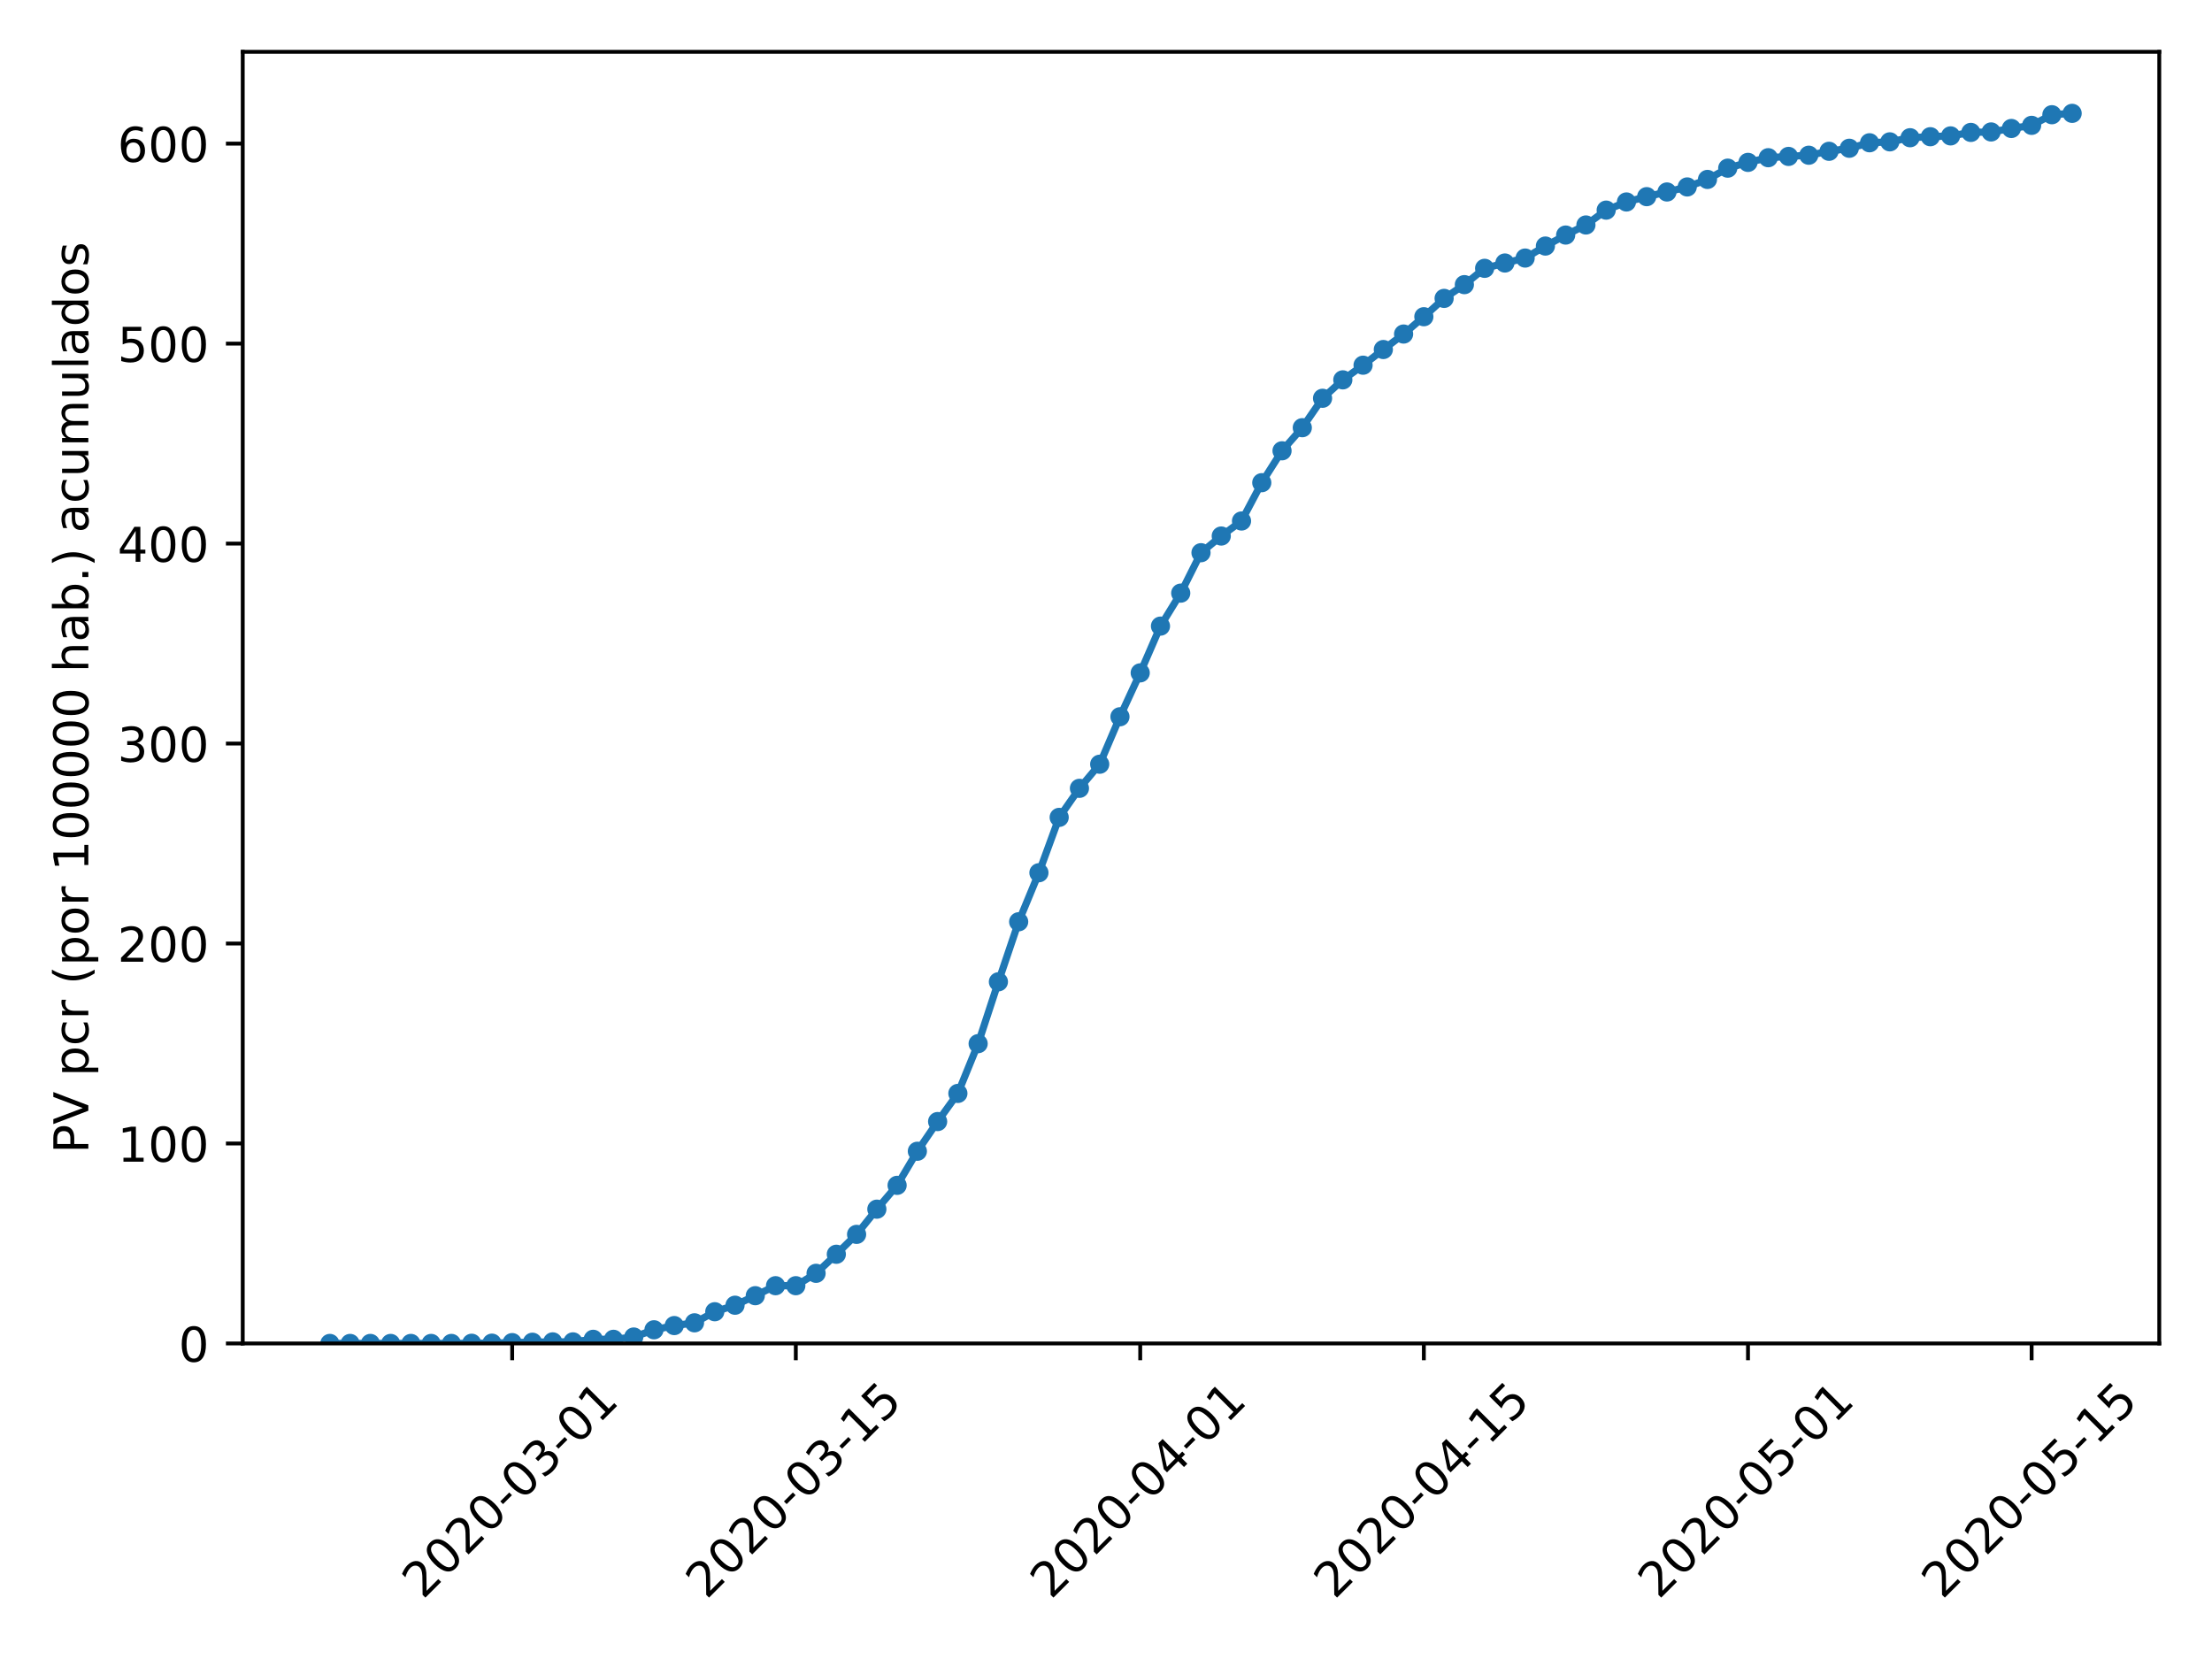 <?xml version="1.0" encoding="utf-8" standalone="no"?>
<!DOCTYPE svg PUBLIC "-//W3C//DTD SVG 1.1//EN"
  "http://www.w3.org/Graphics/SVG/1.1/DTD/svg11.dtd">
<!-- Created with matplotlib (https://matplotlib.org/) -->
<svg height="345.6pt" version="1.1" viewBox="0 0 460.8 345.6" width="460.8pt" xmlns="http://www.w3.org/2000/svg" xmlns:xlink="http://www.w3.org/1999/xlink">
 <defs>
  <style type="text/css">
*{stroke-linecap:butt;stroke-linejoin:round;}
  </style>
 </defs>
 <g id="figure_1">
  <g id="patch_1">
   <path d="M 0 345.6 
L 460.8 345.6 
L 460.8 0 
L 0 0 
z
" style="fill:#ffffff;"/>
  </g>
  <g id="axes_1">
   <g id="patch_2">
    <path d="M 50.566 279.863 
L 449.814 279.863 
L 449.814 10.8 
L 50.566 10.8 
z
" style="fill:#ffffff;"/>
   </g>
   <g id="matplotlib.axis_1">
    <g id="xtick_1">
     <g id="line2d_1">
      <defs>
       <path d="M 0 0 
L 0 3.5 
" id="m937dd4f217" style="stroke:#000000;stroke-width:0.8;"/>
      </defs>
      <g>
       <use style="stroke:#000000;stroke-width:0.8;" x="106.697" xlink:href="#m937dd4f217" y="279.863"/>
      </g>
     </g>
     <g id="text_1">
      <!-- 2020-03-01 -->
      <defs>
       <path d="M 19.188 8.297 
L 53.609 8.297 
L 53.609 0 
L 7.328 0 
L 7.328 8.297 
Q 12.938 14.109 22.625 23.891 
Q 32.328 33.688 34.812 36.531 
Q 39.547 41.844 41.422 45.531 
Q 43.312 49.219 43.312 52.781 
Q 43.312 58.594 39.234 62.25 
Q 35.156 65.922 28.609 65.922 
Q 23.969 65.922 18.812 64.312 
Q 13.672 62.703 7.812 59.422 
L 7.812 69.391 
Q 13.766 71.781 18.938 73 
Q 24.125 74.219 28.422 74.219 
Q 39.75 74.219 46.484 68.547 
Q 53.219 62.891 53.219 53.422 
Q 53.219 48.922 51.531 44.891 
Q 49.859 40.875 45.406 35.406 
Q 44.188 33.984 37.641 27.219 
Q 31.109 20.453 19.188 8.297 
z
" id="DejaVuSans-50"/>
       <path d="M 31.781 66.406 
Q 24.172 66.406 20.328 58.906 
Q 16.5 51.422 16.5 36.375 
Q 16.5 21.391 20.328 13.891 
Q 24.172 6.391 31.781 6.391 
Q 39.453 6.391 43.281 13.891 
Q 47.125 21.391 47.125 36.375 
Q 47.125 51.422 43.281 58.906 
Q 39.453 66.406 31.781 66.406 
z
M 31.781 74.219 
Q 44.047 74.219 50.516 64.516 
Q 56.984 54.828 56.984 36.375 
Q 56.984 17.969 50.516 8.266 
Q 44.047 -1.422 31.781 -1.422 
Q 19.531 -1.422 13.062 8.266 
Q 6.594 17.969 6.594 36.375 
Q 6.594 54.828 13.062 64.516 
Q 19.531 74.219 31.781 74.219 
z
" id="DejaVuSans-48"/>
       <path d="M 4.891 31.391 
L 31.203 31.391 
L 31.203 23.391 
L 4.891 23.391 
z
" id="DejaVuSans-45"/>
       <path d="M 40.578 39.312 
Q 47.656 37.797 51.625 33 
Q 55.609 28.219 55.609 21.188 
Q 55.609 10.406 48.188 4.484 
Q 40.766 -1.422 27.094 -1.422 
Q 22.516 -1.422 17.656 -0.516 
Q 12.797 0.391 7.625 2.203 
L 7.625 11.719 
Q 11.719 9.328 16.594 8.109 
Q 21.484 6.891 26.812 6.891 
Q 36.078 6.891 40.938 10.547 
Q 45.797 14.203 45.797 21.188 
Q 45.797 27.641 41.281 31.266 
Q 36.766 34.906 28.719 34.906 
L 20.219 34.906 
L 20.219 43.016 
L 29.109 43.016 
Q 36.375 43.016 40.234 45.922 
Q 44.094 48.828 44.094 54.297 
Q 44.094 59.906 40.109 62.906 
Q 36.141 65.922 28.719 65.922 
Q 24.656 65.922 20.016 65.031 
Q 15.375 64.156 9.812 62.312 
L 9.812 71.094 
Q 15.438 72.656 20.344 73.438 
Q 25.25 74.219 29.594 74.219 
Q 40.828 74.219 47.359 69.109 
Q 53.906 64.016 53.906 55.328 
Q 53.906 49.266 50.438 45.094 
Q 46.969 40.922 40.578 39.312 
z
" id="DejaVuSans-51"/>
       <path d="M 12.406 8.297 
L 28.516 8.297 
L 28.516 63.922 
L 10.984 60.406 
L 10.984 69.391 
L 28.422 72.906 
L 38.281 72.906 
L 38.281 8.297 
L 54.391 8.297 
L 54.391 0 
L 12.406 0 
z
" id="DejaVuSans-49"/>
      </defs>
      <g transform="translate(88.101 333.329)rotate(-45)scale(0.1 -0.1)">
       <use xlink:href="#DejaVuSans-50"/>
       <use x="63.623" xlink:href="#DejaVuSans-48"/>
       <use x="127.246" xlink:href="#DejaVuSans-50"/>
       <use x="190.869" xlink:href="#DejaVuSans-48"/>
       <use x="254.492" xlink:href="#DejaVuSans-45"/>
       <use x="290.576" xlink:href="#DejaVuSans-48"/>
       <use x="354.199" xlink:href="#DejaVuSans-51"/>
       <use x="417.822" xlink:href="#DejaVuSans-45"/>
       <use x="453.906" xlink:href="#DejaVuSans-48"/>
       <use x="517.529" xlink:href="#DejaVuSans-49"/>
      </g>
     </g>
    </g>
    <g id="xtick_2">
     <g id="line2d_2">
      <g>
       <use style="stroke:#000000;stroke-width:0.8;" x="165.782" xlink:href="#m937dd4f217" y="279.863"/>
      </g>
     </g>
     <g id="text_2">
      <!-- 2020-03-15 -->
      <defs>
       <path d="M 10.797 72.906 
L 49.516 72.906 
L 49.516 64.594 
L 19.828 64.594 
L 19.828 46.734 
Q 21.969 47.469 24.109 47.828 
Q 26.266 48.188 28.422 48.188 
Q 40.625 48.188 47.75 41.5 
Q 54.891 34.812 54.891 23.391 
Q 54.891 11.625 47.562 5.094 
Q 40.234 -1.422 26.906 -1.422 
Q 22.312 -1.422 17.547 -0.641 
Q 12.797 0.141 7.719 1.703 
L 7.719 11.625 
Q 12.109 9.234 16.797 8.062 
Q 21.484 6.891 26.703 6.891 
Q 35.156 6.891 40.078 11.328 
Q 45.016 15.766 45.016 23.391 
Q 45.016 31 40.078 35.438 
Q 35.156 39.891 26.703 39.891 
Q 22.75 39.891 18.812 39.016 
Q 14.891 38.141 10.797 36.281 
z
" id="DejaVuSans-53"/>
      </defs>
      <g transform="translate(147.186 333.329)rotate(-45)scale(0.1 -0.1)">
       <use xlink:href="#DejaVuSans-50"/>
       <use x="63.623" xlink:href="#DejaVuSans-48"/>
       <use x="127.246" xlink:href="#DejaVuSans-50"/>
       <use x="190.869" xlink:href="#DejaVuSans-48"/>
       <use x="254.492" xlink:href="#DejaVuSans-45"/>
       <use x="290.576" xlink:href="#DejaVuSans-48"/>
       <use x="354.199" xlink:href="#DejaVuSans-51"/>
       <use x="417.822" xlink:href="#DejaVuSans-45"/>
       <use x="453.906" xlink:href="#DejaVuSans-49"/>
       <use x="517.529" xlink:href="#DejaVuSans-53"/>
      </g>
     </g>
    </g>
    <g id="xtick_3">
     <g id="line2d_3">
      <g>
       <use style="stroke:#000000;stroke-width:0.8;" x="237.529" xlink:href="#m937dd4f217" y="279.863"/>
      </g>
     </g>
     <g id="text_3">
      <!-- 2020-04-01 -->
      <defs>
       <path d="M 37.797 64.312 
L 12.891 25.391 
L 37.797 25.391 
z
M 35.203 72.906 
L 47.609 72.906 
L 47.609 25.391 
L 58.016 25.391 
L 58.016 17.188 
L 47.609 17.188 
L 47.609 0 
L 37.797 0 
L 37.797 17.188 
L 4.891 17.188 
L 4.891 26.703 
z
" id="DejaVuSans-52"/>
      </defs>
      <g transform="translate(218.933 333.329)rotate(-45)scale(0.1 -0.1)">
       <use xlink:href="#DejaVuSans-50"/>
       <use x="63.623" xlink:href="#DejaVuSans-48"/>
       <use x="127.246" xlink:href="#DejaVuSans-50"/>
       <use x="190.869" xlink:href="#DejaVuSans-48"/>
       <use x="254.492" xlink:href="#DejaVuSans-45"/>
       <use x="290.576" xlink:href="#DejaVuSans-48"/>
       <use x="354.199" xlink:href="#DejaVuSans-52"/>
       <use x="417.822" xlink:href="#DejaVuSans-45"/>
       <use x="453.906" xlink:href="#DejaVuSans-48"/>
       <use x="517.529" xlink:href="#DejaVuSans-49"/>
      </g>
     </g>
    </g>
    <g id="xtick_4">
     <g id="line2d_4">
      <g>
       <use style="stroke:#000000;stroke-width:0.8;" x="296.614" xlink:href="#m937dd4f217" y="279.863"/>
      </g>
     </g>
     <g id="text_4">
      <!-- 2020-04-15 -->
      <g transform="translate(278.018 333.329)rotate(-45)scale(0.1 -0.1)">
       <use xlink:href="#DejaVuSans-50"/>
       <use x="63.623" xlink:href="#DejaVuSans-48"/>
       <use x="127.246" xlink:href="#DejaVuSans-50"/>
       <use x="190.869" xlink:href="#DejaVuSans-48"/>
       <use x="254.492" xlink:href="#DejaVuSans-45"/>
       <use x="290.576" xlink:href="#DejaVuSans-48"/>
       <use x="354.199" xlink:href="#DejaVuSans-52"/>
       <use x="417.822" xlink:href="#DejaVuSans-45"/>
       <use x="453.906" xlink:href="#DejaVuSans-49"/>
       <use x="517.529" xlink:href="#DejaVuSans-53"/>
      </g>
     </g>
    </g>
    <g id="xtick_5">
     <g id="line2d_5">
      <g>
       <use style="stroke:#000000;stroke-width:0.8;" x="364.14" xlink:href="#m937dd4f217" y="279.863"/>
      </g>
     </g>
     <g id="text_5">
      <!-- 2020-05-01 -->
      <g transform="translate(345.544 333.329)rotate(-45)scale(0.1 -0.1)">
       <use xlink:href="#DejaVuSans-50"/>
       <use x="63.623" xlink:href="#DejaVuSans-48"/>
       <use x="127.246" xlink:href="#DejaVuSans-50"/>
       <use x="190.869" xlink:href="#DejaVuSans-48"/>
       <use x="254.492" xlink:href="#DejaVuSans-45"/>
       <use x="290.576" xlink:href="#DejaVuSans-48"/>
       <use x="354.199" xlink:href="#DejaVuSans-53"/>
       <use x="417.822" xlink:href="#DejaVuSans-45"/>
       <use x="453.906" xlink:href="#DejaVuSans-48"/>
       <use x="517.529" xlink:href="#DejaVuSans-49"/>
      </g>
     </g>
    </g>
    <g id="xtick_6">
     <g id="line2d_6">
      <g>
       <use style="stroke:#000000;stroke-width:0.8;" x="423.226" xlink:href="#m937dd4f217" y="279.863"/>
      </g>
     </g>
     <g id="text_6">
      <!-- 2020-05-15 -->
      <g transform="translate(404.63 333.329)rotate(-45)scale(0.1 -0.1)">
       <use xlink:href="#DejaVuSans-50"/>
       <use x="63.623" xlink:href="#DejaVuSans-48"/>
       <use x="127.246" xlink:href="#DejaVuSans-50"/>
       <use x="190.869" xlink:href="#DejaVuSans-48"/>
       <use x="254.492" xlink:href="#DejaVuSans-45"/>
       <use x="290.576" xlink:href="#DejaVuSans-48"/>
       <use x="354.199" xlink:href="#DejaVuSans-53"/>
       <use x="417.822" xlink:href="#DejaVuSans-45"/>
       <use x="453.906" xlink:href="#DejaVuSans-49"/>
       <use x="517.529" xlink:href="#DejaVuSans-53"/>
      </g>
     </g>
    </g>
   </g>
   <g id="matplotlib.axis_2">
    <g id="ytick_1">
     <g id="line2d_7">
      <defs>
       <path d="M 0 0 
L -3.5 0 
" id="m3b7ca3faef" style="stroke:#000000;stroke-width:0.8;"/>
      </defs>
      <g>
       <use style="stroke:#000000;stroke-width:0.8;" x="50.566" xlink:href="#m3b7ca3faef" y="279.863"/>
      </g>
     </g>
     <g id="text_7">
      <!-- 0 -->
      <g transform="translate(37.203 283.662)scale(0.1 -0.1)">
       <use xlink:href="#DejaVuSans-48"/>
      </g>
     </g>
    </g>
    <g id="ytick_2">
     <g id="line2d_8">
      <g>
       <use style="stroke:#000000;stroke-width:0.8;" x="50.566" xlink:href="#m3b7ca3faef" y="238.206"/>
      </g>
     </g>
     <g id="text_8">
      <!-- 100 -->
      <g transform="translate(24.478 242.005)scale(0.1 -0.1)">
       <use xlink:href="#DejaVuSans-49"/>
       <use x="63.623" xlink:href="#DejaVuSans-48"/>
       <use x="127.246" xlink:href="#DejaVuSans-48"/>
      </g>
     </g>
    </g>
    <g id="ytick_3">
     <g id="line2d_9">
      <g>
       <use style="stroke:#000000;stroke-width:0.8;" x="50.566" xlink:href="#m3b7ca3faef" y="196.549"/>
      </g>
     </g>
     <g id="text_9">
      <!-- 200 -->
      <g transform="translate(24.478 200.348)scale(0.1 -0.1)">
       <use xlink:href="#DejaVuSans-50"/>
       <use x="63.623" xlink:href="#DejaVuSans-48"/>
       <use x="127.246" xlink:href="#DejaVuSans-48"/>
      </g>
     </g>
    </g>
    <g id="ytick_4">
     <g id="line2d_10">
      <g>
       <use style="stroke:#000000;stroke-width:0.8;" x="50.566" xlink:href="#m3b7ca3faef" y="154.892"/>
      </g>
     </g>
     <g id="text_10">
      <!-- 300 -->
      <g transform="translate(24.478 158.692)scale(0.1 -0.1)">
       <use xlink:href="#DejaVuSans-51"/>
       <use x="63.623" xlink:href="#DejaVuSans-48"/>
       <use x="127.246" xlink:href="#DejaVuSans-48"/>
      </g>
     </g>
    </g>
    <g id="ytick_5">
     <g id="line2d_11">
      <g>
       <use style="stroke:#000000;stroke-width:0.8;" x="50.566" xlink:href="#m3b7ca3faef" y="113.236"/>
      </g>
     </g>
     <g id="text_11">
      <!-- 400 -->
      <g transform="translate(24.478 117.035)scale(0.1 -0.1)">
       <use xlink:href="#DejaVuSans-52"/>
       <use x="63.623" xlink:href="#DejaVuSans-48"/>
       <use x="127.246" xlink:href="#DejaVuSans-48"/>
      </g>
     </g>
    </g>
    <g id="ytick_6">
     <g id="line2d_12">
      <g>
       <use style="stroke:#000000;stroke-width:0.8;" x="50.566" xlink:href="#m3b7ca3faef" y="71.579"/>
      </g>
     </g>
     <g id="text_12">
      <!-- 500 -->
      <g transform="translate(24.478 75.378)scale(0.1 -0.1)">
       <use xlink:href="#DejaVuSans-53"/>
       <use x="63.623" xlink:href="#DejaVuSans-48"/>
       <use x="127.246" xlink:href="#DejaVuSans-48"/>
      </g>
     </g>
    </g>
    <g id="ytick_7">
     <g id="line2d_13">
      <g>
       <use style="stroke:#000000;stroke-width:0.8;" x="50.566" xlink:href="#m3b7ca3faef" y="29.922"/>
      </g>
     </g>
     <g id="text_13">
      <!-- 600 -->
      <defs>
       <path d="M 33.016 40.375 
Q 26.375 40.375 22.484 35.828 
Q 18.609 31.297 18.609 23.391 
Q 18.609 15.531 22.484 10.953 
Q 26.375 6.391 33.016 6.391 
Q 39.656 6.391 43.531 10.953 
Q 47.406 15.531 47.406 23.391 
Q 47.406 31.297 43.531 35.828 
Q 39.656 40.375 33.016 40.375 
z
M 52.594 71.297 
L 52.594 62.312 
Q 48.875 64.062 45.094 64.984 
Q 41.312 65.922 37.594 65.922 
Q 27.828 65.922 22.672 59.328 
Q 17.531 52.734 16.797 39.406 
Q 19.672 43.656 24.016 45.922 
Q 28.375 48.188 33.594 48.188 
Q 44.578 48.188 50.953 41.516 
Q 57.328 34.859 57.328 23.391 
Q 57.328 12.156 50.688 5.359 
Q 44.047 -1.422 33.016 -1.422 
Q 20.359 -1.422 13.672 8.266 
Q 6.984 17.969 6.984 36.375 
Q 6.984 53.656 15.188 63.938 
Q 23.391 74.219 37.203 74.219 
Q 40.922 74.219 44.703 73.484 
Q 48.484 72.75 52.594 71.297 
z
" id="DejaVuSans-54"/>
      </defs>
      <g transform="translate(24.478 33.721)scale(0.1 -0.1)">
       <use xlink:href="#DejaVuSans-54"/>
       <use x="63.623" xlink:href="#DejaVuSans-48"/>
       <use x="127.246" xlink:href="#DejaVuSans-48"/>
      </g>
     </g>
    </g>
    <g id="text_14">
     <!-- PV pcr (por 100000 hab.) acumulados -->
     <defs>
      <path d="M 19.672 64.797 
L 19.672 37.406 
L 32.078 37.406 
Q 38.969 37.406 42.719 40.969 
Q 46.484 44.531 46.484 51.125 
Q 46.484 57.672 42.719 61.234 
Q 38.969 64.797 32.078 64.797 
z
M 9.812 72.906 
L 32.078 72.906 
Q 44.344 72.906 50.609 67.359 
Q 56.891 61.812 56.891 51.125 
Q 56.891 40.328 50.609 34.812 
Q 44.344 29.297 32.078 29.297 
L 19.672 29.297 
L 19.672 0 
L 9.812 0 
z
" id="DejaVuSans-80"/>
      <path d="M 28.609 0 
L 0.781 72.906 
L 11.078 72.906 
L 34.188 11.531 
L 57.328 72.906 
L 67.578 72.906 
L 39.797 0 
z
" id="DejaVuSans-86"/>
      <path id="DejaVuSans-32"/>
      <path d="M 18.109 8.203 
L 18.109 -20.797 
L 9.078 -20.797 
L 9.078 54.688 
L 18.109 54.688 
L 18.109 46.391 
Q 20.953 51.266 25.266 53.625 
Q 29.594 56 35.594 56 
Q 45.562 56 51.781 48.094 
Q 58.016 40.188 58.016 27.297 
Q 58.016 14.406 51.781 6.484 
Q 45.562 -1.422 35.594 -1.422 
Q 29.594 -1.422 25.266 0.953 
Q 20.953 3.328 18.109 8.203 
z
M 48.688 27.297 
Q 48.688 37.203 44.609 42.844 
Q 40.531 48.484 33.406 48.484 
Q 26.266 48.484 22.188 42.844 
Q 18.109 37.203 18.109 27.297 
Q 18.109 17.391 22.188 11.75 
Q 26.266 6.109 33.406 6.109 
Q 40.531 6.109 44.609 11.75 
Q 48.688 17.391 48.688 27.297 
z
" id="DejaVuSans-112"/>
      <path d="M 48.781 52.594 
L 48.781 44.188 
Q 44.969 46.297 41.141 47.344 
Q 37.312 48.391 33.406 48.391 
Q 24.656 48.391 19.812 42.844 
Q 14.984 37.312 14.984 27.297 
Q 14.984 17.281 19.812 11.734 
Q 24.656 6.203 33.406 6.203 
Q 37.312 6.203 41.141 7.25 
Q 44.969 8.297 48.781 10.406 
L 48.781 2.094 
Q 45.016 0.344 40.984 -0.531 
Q 36.969 -1.422 32.422 -1.422 
Q 20.062 -1.422 12.781 6.344 
Q 5.516 14.109 5.516 27.297 
Q 5.516 40.672 12.859 48.328 
Q 20.219 56 33.016 56 
Q 37.156 56 41.109 55.141 
Q 45.062 54.297 48.781 52.594 
z
" id="DejaVuSans-99"/>
      <path d="M 41.109 46.297 
Q 39.594 47.172 37.812 47.578 
Q 36.031 48 33.891 48 
Q 26.266 48 22.188 43.047 
Q 18.109 38.094 18.109 28.812 
L 18.109 0 
L 9.078 0 
L 9.078 54.688 
L 18.109 54.688 
L 18.109 46.188 
Q 20.953 51.172 25.484 53.578 
Q 30.031 56 36.531 56 
Q 37.453 56 38.578 55.875 
Q 39.703 55.766 41.062 55.516 
z
" id="DejaVuSans-114"/>
      <path d="M 31 75.875 
Q 24.469 64.656 21.281 53.656 
Q 18.109 42.672 18.109 31.391 
Q 18.109 20.125 21.312 9.062 
Q 24.516 -2 31 -13.188 
L 23.188 -13.188 
Q 15.875 -1.703 12.234 9.375 
Q 8.594 20.453 8.594 31.391 
Q 8.594 42.281 12.203 53.312 
Q 15.828 64.359 23.188 75.875 
z
" id="DejaVuSans-40"/>
      <path d="M 30.609 48.391 
Q 23.391 48.391 19.188 42.75 
Q 14.984 37.109 14.984 27.297 
Q 14.984 17.484 19.156 11.844 
Q 23.344 6.203 30.609 6.203 
Q 37.797 6.203 41.984 11.859 
Q 46.188 17.531 46.188 27.297 
Q 46.188 37.016 41.984 42.703 
Q 37.797 48.391 30.609 48.391 
z
M 30.609 56 
Q 42.328 56 49.016 48.375 
Q 55.719 40.766 55.719 27.297 
Q 55.719 13.875 49.016 6.219 
Q 42.328 -1.422 30.609 -1.422 
Q 18.844 -1.422 12.172 6.219 
Q 5.516 13.875 5.516 27.297 
Q 5.516 40.766 12.172 48.375 
Q 18.844 56 30.609 56 
z
" id="DejaVuSans-111"/>
      <path d="M 54.891 33.016 
L 54.891 0 
L 45.906 0 
L 45.906 32.719 
Q 45.906 40.484 42.875 44.328 
Q 39.844 48.188 33.797 48.188 
Q 26.516 48.188 22.312 43.547 
Q 18.109 38.922 18.109 30.906 
L 18.109 0 
L 9.078 0 
L 9.078 75.984 
L 18.109 75.984 
L 18.109 46.188 
Q 21.344 51.125 25.703 53.562 
Q 30.078 56 35.797 56 
Q 45.219 56 50.047 50.172 
Q 54.891 44.344 54.891 33.016 
z
" id="DejaVuSans-104"/>
      <path d="M 34.281 27.484 
Q 23.391 27.484 19.188 25 
Q 14.984 22.516 14.984 16.5 
Q 14.984 11.719 18.141 8.906 
Q 21.297 6.109 26.703 6.109 
Q 34.188 6.109 38.703 11.406 
Q 43.219 16.703 43.219 25.484 
L 43.219 27.484 
z
M 52.203 31.203 
L 52.203 0 
L 43.219 0 
L 43.219 8.297 
Q 40.141 3.328 35.547 0.953 
Q 30.953 -1.422 24.312 -1.422 
Q 15.922 -1.422 10.953 3.297 
Q 6 8.016 6 15.922 
Q 6 25.141 12.172 29.828 
Q 18.359 34.516 30.609 34.516 
L 43.219 34.516 
L 43.219 35.406 
Q 43.219 41.609 39.141 45 
Q 35.062 48.391 27.688 48.391 
Q 23 48.391 18.547 47.266 
Q 14.109 46.141 10.016 43.891 
L 10.016 52.203 
Q 14.938 54.109 19.578 55.047 
Q 24.219 56 28.609 56 
Q 40.484 56 46.344 49.844 
Q 52.203 43.703 52.203 31.203 
z
" id="DejaVuSans-97"/>
      <path d="M 48.688 27.297 
Q 48.688 37.203 44.609 42.844 
Q 40.531 48.484 33.406 48.484 
Q 26.266 48.484 22.188 42.844 
Q 18.109 37.203 18.109 27.297 
Q 18.109 17.391 22.188 11.75 
Q 26.266 6.109 33.406 6.109 
Q 40.531 6.109 44.609 11.75 
Q 48.688 17.391 48.688 27.297 
z
M 18.109 46.391 
Q 20.953 51.266 25.266 53.625 
Q 29.594 56 35.594 56 
Q 45.562 56 51.781 48.094 
Q 58.016 40.188 58.016 27.297 
Q 58.016 14.406 51.781 6.484 
Q 45.562 -1.422 35.594 -1.422 
Q 29.594 -1.422 25.266 0.953 
Q 20.953 3.328 18.109 8.203 
L 18.109 0 
L 9.078 0 
L 9.078 75.984 
L 18.109 75.984 
z
" id="DejaVuSans-98"/>
      <path d="M 10.688 12.406 
L 21 12.406 
L 21 0 
L 10.688 0 
z
" id="DejaVuSans-46"/>
      <path d="M 8.016 75.875 
L 15.828 75.875 
Q 23.141 64.359 26.781 53.312 
Q 30.422 42.281 30.422 31.391 
Q 30.422 20.453 26.781 9.375 
Q 23.141 -1.703 15.828 -13.188 
L 8.016 -13.188 
Q 14.5 -2 17.703 9.062 
Q 20.906 20.125 20.906 31.391 
Q 20.906 42.672 17.703 53.656 
Q 14.5 64.656 8.016 75.875 
z
" id="DejaVuSans-41"/>
      <path d="M 8.5 21.578 
L 8.5 54.688 
L 17.484 54.688 
L 17.484 21.922 
Q 17.484 14.156 20.5 10.266 
Q 23.531 6.391 29.594 6.391 
Q 36.859 6.391 41.078 11.031 
Q 45.312 15.672 45.312 23.688 
L 45.312 54.688 
L 54.297 54.688 
L 54.297 0 
L 45.312 0 
L 45.312 8.406 
Q 42.047 3.422 37.719 1 
Q 33.406 -1.422 27.688 -1.422 
Q 18.266 -1.422 13.375 4.438 
Q 8.5 10.297 8.5 21.578 
z
M 31.109 56 
z
" id="DejaVuSans-117"/>
      <path d="M 52 44.188 
Q 55.375 50.25 60.062 53.125 
Q 64.75 56 71.094 56 
Q 79.641 56 84.281 50.016 
Q 88.922 44.047 88.922 33.016 
L 88.922 0 
L 79.891 0 
L 79.891 32.719 
Q 79.891 40.578 77.094 44.375 
Q 74.312 48.188 68.609 48.188 
Q 61.625 48.188 57.562 43.547 
Q 53.516 38.922 53.516 30.906 
L 53.516 0 
L 44.484 0 
L 44.484 32.719 
Q 44.484 40.625 41.703 44.406 
Q 38.922 48.188 33.109 48.188 
Q 26.219 48.188 22.156 43.531 
Q 18.109 38.875 18.109 30.906 
L 18.109 0 
L 9.078 0 
L 9.078 54.688 
L 18.109 54.688 
L 18.109 46.188 
Q 21.188 51.219 25.484 53.609 
Q 29.781 56 35.688 56 
Q 41.656 56 45.828 52.969 
Q 50 49.953 52 44.188 
z
" id="DejaVuSans-109"/>
      <path d="M 9.422 75.984 
L 18.406 75.984 
L 18.406 0 
L 9.422 0 
z
" id="DejaVuSans-108"/>
      <path d="M 45.406 46.391 
L 45.406 75.984 
L 54.391 75.984 
L 54.391 0 
L 45.406 0 
L 45.406 8.203 
Q 42.578 3.328 38.25 0.953 
Q 33.938 -1.422 27.875 -1.422 
Q 17.969 -1.422 11.734 6.484 
Q 5.516 14.406 5.516 27.297 
Q 5.516 40.188 11.734 48.094 
Q 17.969 56 27.875 56 
Q 33.938 56 38.25 53.625 
Q 42.578 51.266 45.406 46.391 
z
M 14.797 27.297 
Q 14.797 17.391 18.875 11.75 
Q 22.953 6.109 30.078 6.109 
Q 37.203 6.109 41.297 11.75 
Q 45.406 17.391 45.406 27.297 
Q 45.406 37.203 41.297 42.844 
Q 37.203 48.484 30.078 48.484 
Q 22.953 48.484 18.875 42.844 
Q 14.797 37.203 14.797 27.297 
z
" id="DejaVuSans-100"/>
      <path d="M 44.281 53.078 
L 44.281 44.578 
Q 40.484 46.531 36.375 47.5 
Q 32.281 48.484 27.875 48.484 
Q 21.188 48.484 17.844 46.438 
Q 14.5 44.391 14.5 40.281 
Q 14.5 37.156 16.891 35.375 
Q 19.281 33.594 26.516 31.984 
L 29.594 31.297 
Q 39.156 29.25 43.188 25.516 
Q 47.219 21.781 47.219 15.094 
Q 47.219 7.469 41.188 3.016 
Q 35.156 -1.422 24.609 -1.422 
Q 20.219 -1.422 15.453 -0.562 
Q 10.688 0.297 5.422 2 
L 5.422 11.281 
Q 10.406 8.688 15.234 7.391 
Q 20.062 6.109 24.812 6.109 
Q 31.156 6.109 34.562 8.281 
Q 37.984 10.453 37.984 14.406 
Q 37.984 18.062 35.516 20.016 
Q 33.062 21.969 24.703 23.781 
L 21.578 24.516 
Q 13.234 26.266 9.516 29.906 
Q 5.812 33.547 5.812 39.891 
Q 5.812 47.609 11.281 51.797 
Q 16.75 56 26.812 56 
Q 31.781 56 36.172 55.266 
Q 40.578 54.547 44.281 53.078 
z
" id="DejaVuSans-115"/>
     </defs>
     <g transform="translate(18.398 240.277)rotate(-90)scale(0.1 -0.1)">
      <use xlink:href="#DejaVuSans-80"/>
      <use x="60.303" xlink:href="#DejaVuSans-86"/>
      <use x="128.711" xlink:href="#DejaVuSans-32"/>
      <use x="160.498" xlink:href="#DejaVuSans-112"/>
      <use x="223.975" xlink:href="#DejaVuSans-99"/>
      <use x="278.955" xlink:href="#DejaVuSans-114"/>
      <use x="320.068" xlink:href="#DejaVuSans-32"/>
      <use x="351.855" xlink:href="#DejaVuSans-40"/>
      <use x="390.869" xlink:href="#DejaVuSans-112"/>
      <use x="454.346" xlink:href="#DejaVuSans-111"/>
      <use x="515.527" xlink:href="#DejaVuSans-114"/>
      <use x="556.641" xlink:href="#DejaVuSans-32"/>
      <use x="588.428" xlink:href="#DejaVuSans-49"/>
      <use x="652.051" xlink:href="#DejaVuSans-48"/>
      <use x="715.674" xlink:href="#DejaVuSans-48"/>
      <use x="779.297" xlink:href="#DejaVuSans-48"/>
      <use x="842.92" xlink:href="#DejaVuSans-48"/>
      <use x="906.543" xlink:href="#DejaVuSans-48"/>
      <use x="970.166" xlink:href="#DejaVuSans-32"/>
      <use x="1001.953" xlink:href="#DejaVuSans-104"/>
      <use x="1065.332" xlink:href="#DejaVuSans-97"/>
      <use x="1126.611" xlink:href="#DejaVuSans-98"/>
      <use x="1190.088" xlink:href="#DejaVuSans-46"/>
      <use x="1221.875" xlink:href="#DejaVuSans-41"/>
      <use x="1260.889" xlink:href="#DejaVuSans-32"/>
      <use x="1292.676" xlink:href="#DejaVuSans-97"/>
      <use x="1353.955" xlink:href="#DejaVuSans-99"/>
      <use x="1408.936" xlink:href="#DejaVuSans-117"/>
      <use x="1472.314" xlink:href="#DejaVuSans-109"/>
      <use x="1569.727" xlink:href="#DejaVuSans-117"/>
      <use x="1633.105" xlink:href="#DejaVuSans-108"/>
      <use x="1660.889" xlink:href="#DejaVuSans-97"/>
      <use x="1722.168" xlink:href="#DejaVuSans-100"/>
      <use x="1785.645" xlink:href="#DejaVuSans-111"/>
      <use x="1846.826" xlink:href="#DejaVuSans-115"/>
     </g>
    </g>
   </g>
   <g id="line2d_14">
    <path clip-path="url(#p641402a00d)" d="M 68.713 279.863 
L 72.934 279.863 
L 77.154 279.863 
L 81.374 279.863 
L 85.595 279.863 
L 89.815 279.863 
L 94.036 279.863 
L 98.256 279.824 
L 102.476 279.805 
L 106.697 279.691 
L 110.917 279.614 
L 115.138 279.538 
L 119.358 279.538 
L 123.578 279.003 
L 127.799 279.003 
L 132.019 278.526 
L 136.239 277.018 
L 140.46 276.14 
L 144.68 275.567 
L 148.901 273.257 
L 153.121 271.901 
L 157.341 269.916 
L 161.562 267.835 
L 165.782 267.835 
L 170.003 265.257 
L 174.223 261.286 
L 178.443 257.143 
L 182.664 251.893 
L 186.884 246.929 
L 191.104 239.827 
L 195.325 233.641 
L 199.545 227.78 
L 203.766 217.413 
L 207.986 204.526 
L 212.206 192.021 
L 216.427 181.807 
L 220.647 170.276 
L 224.868 164.224 
L 229.088 159.202 
L 233.308 149.313 
L 237.529 140.168 
L 241.749 130.431 
L 245.969 123.558 
L 250.19 115.139 
L 254.41 111.664 
L 258.631 108.533 
L 262.851 100.552 
L 267.071 93.908 
L 271.292 89.097 
L 275.512 82.969 
L 279.733 79.131 
L 283.953 76.077 
L 288.173 72.812 
L 292.394 69.586 
L 296.614 65.977 
L 300.835 62.159 
L 305.055 59.295 
L 309.275 55.897 
L 313.496 54.789 
L 317.716 53.758 
L 321.936 51.257 
L 326.157 48.966 
L 330.377 46.866 
L 334.598 43.773 
L 338.818 42.074 
L 343.038 40.967 
L 347.259 39.993 
L 351.479 38.943 
L 355.7 37.378 
L 359.92 35.029 
L 364.14 33.827 
L 368.361 32.853 
L 372.581 32.586 
L 376.801 32.337 
L 381.022 31.517 
L 385.242 30.886 
L 389.463 29.741 
L 393.683 29.55 
L 397.903 28.691 
L 402.124 28.481 
L 406.344 28.309 
L 410.565 27.584 
L 414.785 27.488 
L 419.005 26.763 
L 423.226 26.114 
L 427.446 23.899 
L 431.666 23.613 
" style="fill:none;stroke:#1f77b4;stroke-linecap:square;stroke-width:1.5;"/>
    <defs>
     <path d="M 0 1.5 
C 0.398 1.5 0.779 1.342 1.061 1.061 
C 1.342 0.779 1.5 0.398 1.5 0 
C 1.5 -0.398 1.342 -0.779 1.061 -1.061 
C 0.779 -1.342 0.398 -1.5 0 -1.5 
C -0.398 -1.5 -0.779 -1.342 -1.061 -1.061 
C -1.342 -0.779 -1.5 -0.398 -1.5 0 
C -1.5 0.398 -1.342 0.779 -1.061 1.061 
C -0.779 1.342 -0.398 1.5 0 1.5 
z
" id="m0e8b5f5ecd" style="stroke:#1f77b4;"/>
    </defs>
    <g clip-path="url(#p641402a00d)">
     <use style="fill:#1f77b4;stroke:#1f77b4;" x="68.713" xlink:href="#m0e8b5f5ecd" y="279.863"/>
     <use style="fill:#1f77b4;stroke:#1f77b4;" x="72.934" xlink:href="#m0e8b5f5ecd" y="279.863"/>
     <use style="fill:#1f77b4;stroke:#1f77b4;" x="77.154" xlink:href="#m0e8b5f5ecd" y="279.863"/>
     <use style="fill:#1f77b4;stroke:#1f77b4;" x="81.374" xlink:href="#m0e8b5f5ecd" y="279.863"/>
     <use style="fill:#1f77b4;stroke:#1f77b4;" x="85.595" xlink:href="#m0e8b5f5ecd" y="279.863"/>
     <use style="fill:#1f77b4;stroke:#1f77b4;" x="89.815" xlink:href="#m0e8b5f5ecd" y="279.863"/>
     <use style="fill:#1f77b4;stroke:#1f77b4;" x="94.036" xlink:href="#m0e8b5f5ecd" y="279.863"/>
     <use style="fill:#1f77b4;stroke:#1f77b4;" x="98.256" xlink:href="#m0e8b5f5ecd" y="279.824"/>
     <use style="fill:#1f77b4;stroke:#1f77b4;" x="102.476" xlink:href="#m0e8b5f5ecd" y="279.805"/>
     <use style="fill:#1f77b4;stroke:#1f77b4;" x="106.697" xlink:href="#m0e8b5f5ecd" y="279.691"/>
     <use style="fill:#1f77b4;stroke:#1f77b4;" x="110.917" xlink:href="#m0e8b5f5ecd" y="279.614"/>
     <use style="fill:#1f77b4;stroke:#1f77b4;" x="115.138" xlink:href="#m0e8b5f5ecd" y="279.538"/>
     <use style="fill:#1f77b4;stroke:#1f77b4;" x="119.358" xlink:href="#m0e8b5f5ecd" y="279.538"/>
     <use style="fill:#1f77b4;stroke:#1f77b4;" x="123.578" xlink:href="#m0e8b5f5ecd" y="279.003"/>
     <use style="fill:#1f77b4;stroke:#1f77b4;" x="127.799" xlink:href="#m0e8b5f5ecd" y="279.003"/>
     <use style="fill:#1f77b4;stroke:#1f77b4;" x="132.019" xlink:href="#m0e8b5f5ecd" y="278.526"/>
     <use style="fill:#1f77b4;stroke:#1f77b4;" x="136.239" xlink:href="#m0e8b5f5ecd" y="277.018"/>
     <use style="fill:#1f77b4;stroke:#1f77b4;" x="140.46" xlink:href="#m0e8b5f5ecd" y="276.14"/>
     <use style="fill:#1f77b4;stroke:#1f77b4;" x="144.68" xlink:href="#m0e8b5f5ecd" y="275.567"/>
     <use style="fill:#1f77b4;stroke:#1f77b4;" x="148.901" xlink:href="#m0e8b5f5ecd" y="273.257"/>
     <use style="fill:#1f77b4;stroke:#1f77b4;" x="153.121" xlink:href="#m0e8b5f5ecd" y="271.901"/>
     <use style="fill:#1f77b4;stroke:#1f77b4;" x="157.341" xlink:href="#m0e8b5f5ecd" y="269.916"/>
     <use style="fill:#1f77b4;stroke:#1f77b4;" x="161.562" xlink:href="#m0e8b5f5ecd" y="267.835"/>
     <use style="fill:#1f77b4;stroke:#1f77b4;" x="165.782" xlink:href="#m0e8b5f5ecd" y="267.835"/>
     <use style="fill:#1f77b4;stroke:#1f77b4;" x="170.003" xlink:href="#m0e8b5f5ecd" y="265.257"/>
     <use style="fill:#1f77b4;stroke:#1f77b4;" x="174.223" xlink:href="#m0e8b5f5ecd" y="261.286"/>
     <use style="fill:#1f77b4;stroke:#1f77b4;" x="178.443" xlink:href="#m0e8b5f5ecd" y="257.143"/>
     <use style="fill:#1f77b4;stroke:#1f77b4;" x="182.664" xlink:href="#m0e8b5f5ecd" y="251.893"/>
     <use style="fill:#1f77b4;stroke:#1f77b4;" x="186.884" xlink:href="#m0e8b5f5ecd" y="246.929"/>
     <use style="fill:#1f77b4;stroke:#1f77b4;" x="191.104" xlink:href="#m0e8b5f5ecd" y="239.827"/>
     <use style="fill:#1f77b4;stroke:#1f77b4;" x="195.325" xlink:href="#m0e8b5f5ecd" y="233.641"/>
     <use style="fill:#1f77b4;stroke:#1f77b4;" x="199.545" xlink:href="#m0e8b5f5ecd" y="227.78"/>
     <use style="fill:#1f77b4;stroke:#1f77b4;" x="203.766" xlink:href="#m0e8b5f5ecd" y="217.413"/>
     <use style="fill:#1f77b4;stroke:#1f77b4;" x="207.986" xlink:href="#m0e8b5f5ecd" y="204.526"/>
     <use style="fill:#1f77b4;stroke:#1f77b4;" x="212.206" xlink:href="#m0e8b5f5ecd" y="192.021"/>
     <use style="fill:#1f77b4;stroke:#1f77b4;" x="216.427" xlink:href="#m0e8b5f5ecd" y="181.807"/>
     <use style="fill:#1f77b4;stroke:#1f77b4;" x="220.647" xlink:href="#m0e8b5f5ecd" y="170.276"/>
     <use style="fill:#1f77b4;stroke:#1f77b4;" x="224.868" xlink:href="#m0e8b5f5ecd" y="164.224"/>
     <use style="fill:#1f77b4;stroke:#1f77b4;" x="229.088" xlink:href="#m0e8b5f5ecd" y="159.202"/>
     <use style="fill:#1f77b4;stroke:#1f77b4;" x="233.308" xlink:href="#m0e8b5f5ecd" y="149.313"/>
     <use style="fill:#1f77b4;stroke:#1f77b4;" x="237.529" xlink:href="#m0e8b5f5ecd" y="140.168"/>
     <use style="fill:#1f77b4;stroke:#1f77b4;" x="241.749" xlink:href="#m0e8b5f5ecd" y="130.431"/>
     <use style="fill:#1f77b4;stroke:#1f77b4;" x="245.969" xlink:href="#m0e8b5f5ecd" y="123.558"/>
     <use style="fill:#1f77b4;stroke:#1f77b4;" x="250.19" xlink:href="#m0e8b5f5ecd" y="115.139"/>
     <use style="fill:#1f77b4;stroke:#1f77b4;" x="254.41" xlink:href="#m0e8b5f5ecd" y="111.664"/>
     <use style="fill:#1f77b4;stroke:#1f77b4;" x="258.631" xlink:href="#m0e8b5f5ecd" y="108.533"/>
     <use style="fill:#1f77b4;stroke:#1f77b4;" x="262.851" xlink:href="#m0e8b5f5ecd" y="100.552"/>
     <use style="fill:#1f77b4;stroke:#1f77b4;" x="267.071" xlink:href="#m0e8b5f5ecd" y="93.908"/>
     <use style="fill:#1f77b4;stroke:#1f77b4;" x="271.292" xlink:href="#m0e8b5f5ecd" y="89.097"/>
     <use style="fill:#1f77b4;stroke:#1f77b4;" x="275.512" xlink:href="#m0e8b5f5ecd" y="82.969"/>
     <use style="fill:#1f77b4;stroke:#1f77b4;" x="279.733" xlink:href="#m0e8b5f5ecd" y="79.131"/>
     <use style="fill:#1f77b4;stroke:#1f77b4;" x="283.953" xlink:href="#m0e8b5f5ecd" y="76.077"/>
     <use style="fill:#1f77b4;stroke:#1f77b4;" x="288.173" xlink:href="#m0e8b5f5ecd" y="72.812"/>
     <use style="fill:#1f77b4;stroke:#1f77b4;" x="292.394" xlink:href="#m0e8b5f5ecd" y="69.586"/>
     <use style="fill:#1f77b4;stroke:#1f77b4;" x="296.614" xlink:href="#m0e8b5f5ecd" y="65.977"/>
     <use style="fill:#1f77b4;stroke:#1f77b4;" x="300.835" xlink:href="#m0e8b5f5ecd" y="62.159"/>
     <use style="fill:#1f77b4;stroke:#1f77b4;" x="305.055" xlink:href="#m0e8b5f5ecd" y="59.295"/>
     <use style="fill:#1f77b4;stroke:#1f77b4;" x="309.275" xlink:href="#m0e8b5f5ecd" y="55.897"/>
     <use style="fill:#1f77b4;stroke:#1f77b4;" x="313.496" xlink:href="#m0e8b5f5ecd" y="54.789"/>
     <use style="fill:#1f77b4;stroke:#1f77b4;" x="317.716" xlink:href="#m0e8b5f5ecd" y="53.758"/>
     <use style="fill:#1f77b4;stroke:#1f77b4;" x="321.936" xlink:href="#m0e8b5f5ecd" y="51.257"/>
     <use style="fill:#1f77b4;stroke:#1f77b4;" x="326.157" xlink:href="#m0e8b5f5ecd" y="48.966"/>
     <use style="fill:#1f77b4;stroke:#1f77b4;" x="330.377" xlink:href="#m0e8b5f5ecd" y="46.866"/>
     <use style="fill:#1f77b4;stroke:#1f77b4;" x="334.598" xlink:href="#m0e8b5f5ecd" y="43.773"/>
     <use style="fill:#1f77b4;stroke:#1f77b4;" x="338.818" xlink:href="#m0e8b5f5ecd" y="42.074"/>
     <use style="fill:#1f77b4;stroke:#1f77b4;" x="343.038" xlink:href="#m0e8b5f5ecd" y="40.967"/>
     <use style="fill:#1f77b4;stroke:#1f77b4;" x="347.259" xlink:href="#m0e8b5f5ecd" y="39.993"/>
     <use style="fill:#1f77b4;stroke:#1f77b4;" x="351.479" xlink:href="#m0e8b5f5ecd" y="38.943"/>
     <use style="fill:#1f77b4;stroke:#1f77b4;" x="355.7" xlink:href="#m0e8b5f5ecd" y="37.378"/>
     <use style="fill:#1f77b4;stroke:#1f77b4;" x="359.92" xlink:href="#m0e8b5f5ecd" y="35.029"/>
     <use style="fill:#1f77b4;stroke:#1f77b4;" x="364.14" xlink:href="#m0e8b5f5ecd" y="33.827"/>
     <use style="fill:#1f77b4;stroke:#1f77b4;" x="368.361" xlink:href="#m0e8b5f5ecd" y="32.853"/>
     <use style="fill:#1f77b4;stroke:#1f77b4;" x="372.581" xlink:href="#m0e8b5f5ecd" y="32.586"/>
     <use style="fill:#1f77b4;stroke:#1f77b4;" x="376.801" xlink:href="#m0e8b5f5ecd" y="32.337"/>
     <use style="fill:#1f77b4;stroke:#1f77b4;" x="381.022" xlink:href="#m0e8b5f5ecd" y="31.517"/>
     <use style="fill:#1f77b4;stroke:#1f77b4;" x="385.242" xlink:href="#m0e8b5f5ecd" y="30.886"/>
     <use style="fill:#1f77b4;stroke:#1f77b4;" x="389.463" xlink:href="#m0e8b5f5ecd" y="29.741"/>
     <use style="fill:#1f77b4;stroke:#1f77b4;" x="393.683" xlink:href="#m0e8b5f5ecd" y="29.55"/>
     <use style="fill:#1f77b4;stroke:#1f77b4;" x="397.903" xlink:href="#m0e8b5f5ecd" y="28.691"/>
     <use style="fill:#1f77b4;stroke:#1f77b4;" x="402.124" xlink:href="#m0e8b5f5ecd" y="28.481"/>
     <use style="fill:#1f77b4;stroke:#1f77b4;" x="406.344" xlink:href="#m0e8b5f5ecd" y="28.309"/>
     <use style="fill:#1f77b4;stroke:#1f77b4;" x="410.565" xlink:href="#m0e8b5f5ecd" y="27.584"/>
     <use style="fill:#1f77b4;stroke:#1f77b4;" x="414.785" xlink:href="#m0e8b5f5ecd" y="27.488"/>
     <use style="fill:#1f77b4;stroke:#1f77b4;" x="419.005" xlink:href="#m0e8b5f5ecd" y="26.763"/>
     <use style="fill:#1f77b4;stroke:#1f77b4;" x="423.226" xlink:href="#m0e8b5f5ecd" y="26.114"/>
     <use style="fill:#1f77b4;stroke:#1f77b4;" x="427.446" xlink:href="#m0e8b5f5ecd" y="23.899"/>
     <use style="fill:#1f77b4;stroke:#1f77b4;" x="431.666" xlink:href="#m0e8b5f5ecd" y="23.613"/>
    </g>
   </g>
   <g id="patch_3">
    <path d="M 50.566 279.863 
L 50.566 10.8 
" style="fill:none;stroke:#000000;stroke-linecap:square;stroke-linejoin:miter;stroke-width:0.8;"/>
   </g>
   <g id="patch_4">
    <path d="M 449.814 279.863 
L 449.814 10.8 
" style="fill:none;stroke:#000000;stroke-linecap:square;stroke-linejoin:miter;stroke-width:0.8;"/>
   </g>
   <g id="patch_5">
    <path d="M 50.566 279.863 
L 449.814 279.863 
" style="fill:none;stroke:#000000;stroke-linecap:square;stroke-linejoin:miter;stroke-width:0.8;"/>
   </g>
   <g id="patch_6">
    <path d="M 50.566 10.8 
L 449.814 10.8 
" style="fill:none;stroke:#000000;stroke-linecap:square;stroke-linejoin:miter;stroke-width:0.8;"/>
   </g>
  </g>
 </g>
 <defs>
  <clipPath id="p641402a00d">
   <rect height="269.063" width="399.248" x="50.566" y="10.8"/>
  </clipPath>
 </defs>
</svg>
